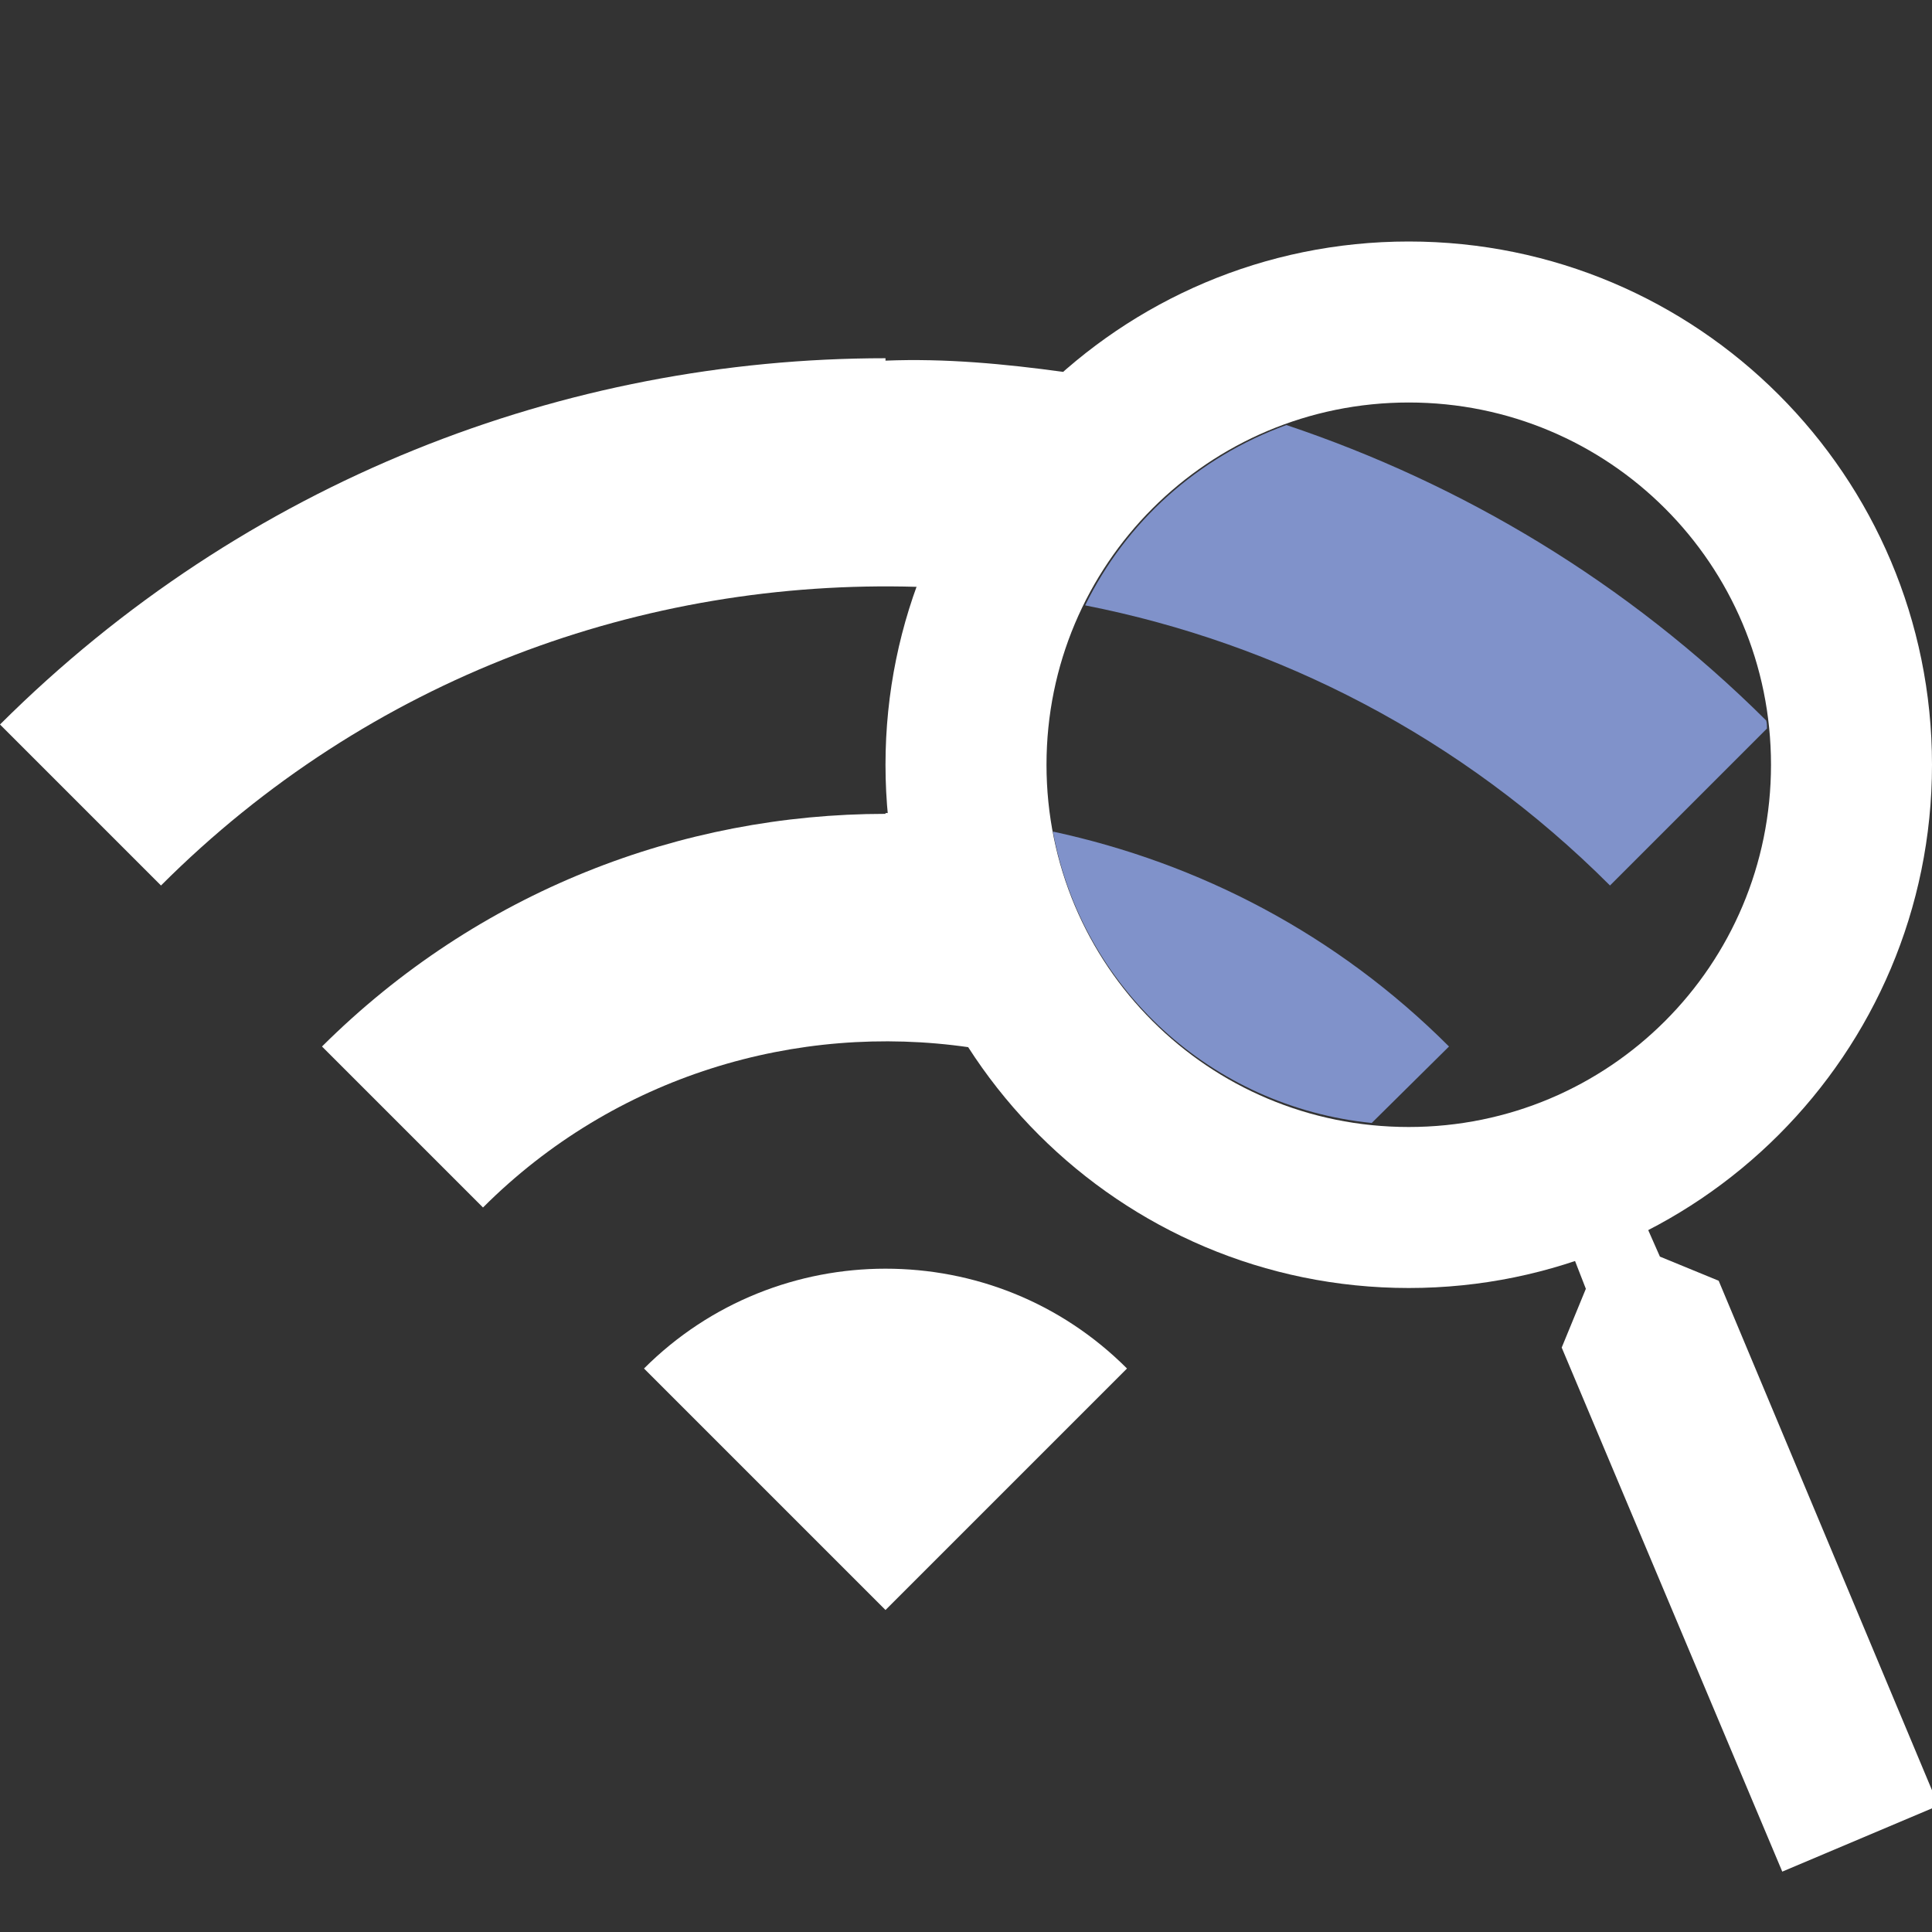 <svg xmlns="http://www.w3.org/2000/svg" height="24" viewBox="0 0 24 24" width="24"><rect x="0" y="0" width="24" height="24" fill="#333333" stroke="none"/><path d="M0 0h24v24H0z" fill="none"/><g fill="white"><path d="M17.5,3 C13.91,3 11,5.91 11,9.5 11,13.09 13.91,16 17.5,16 21.09,16 24,13.09 24,9.5 24,5.91 21.09,3 17.5,3 Z m 0,2 C 19.99,5 22,7.01 22,9.5 22,11.99 19.99,14 17.5,14 15.01,14 13,11.99 13,9.5 13,7.01 15.01,5 17.5,5 z"/><path d="m20.47,15.27 -0.91,0.38 0.14,0.36 -0.3,0.73 2.74,6.51 1.94,-0.82 -2.73,-6.52 -0.73,-0.3 z"/><path d="M11,4.45 C7.02,4.45 3.04,5.97 0,9 l2,2 C4.59,8.41 8,7.19 11.39,7.29 L13.21,4.62 C12.48,4.52 11.74,4.45 11,4.48 Z m0,5.66 c-2.53,0 -5.06,0.96 -7,2.89 l2,2 c1.64,-1.64 3.9,-2.3 6.04,-1.99 L11.03,10.1 H11 Z m0,5.65 c-1.08,0 -2.17,0.41 -3,1.24 l3,3 3,-3 c-0.83,-0.83 -1.91,-1.24 -3,-1.24 z"/></g><path d="M15.98,5.28 C14.88,5.68 13.99,6.48 13.48,7.52 15.87,7.99 18.15,9.15 20,11 l1.95,-1.95 c0,-0.03 0,-0.07 -0.01,-0.1 C20.21,7.23 18.16,6.01 15.98,5.28 Z m-2.9,5.05 c0.36,1.94 1.97,3.42 3.96,3.62 L18,13 c-1.4,-1.4 -3.11,-2.28 -4.92,-2.67 z" fill="#8092CA"/></svg>
